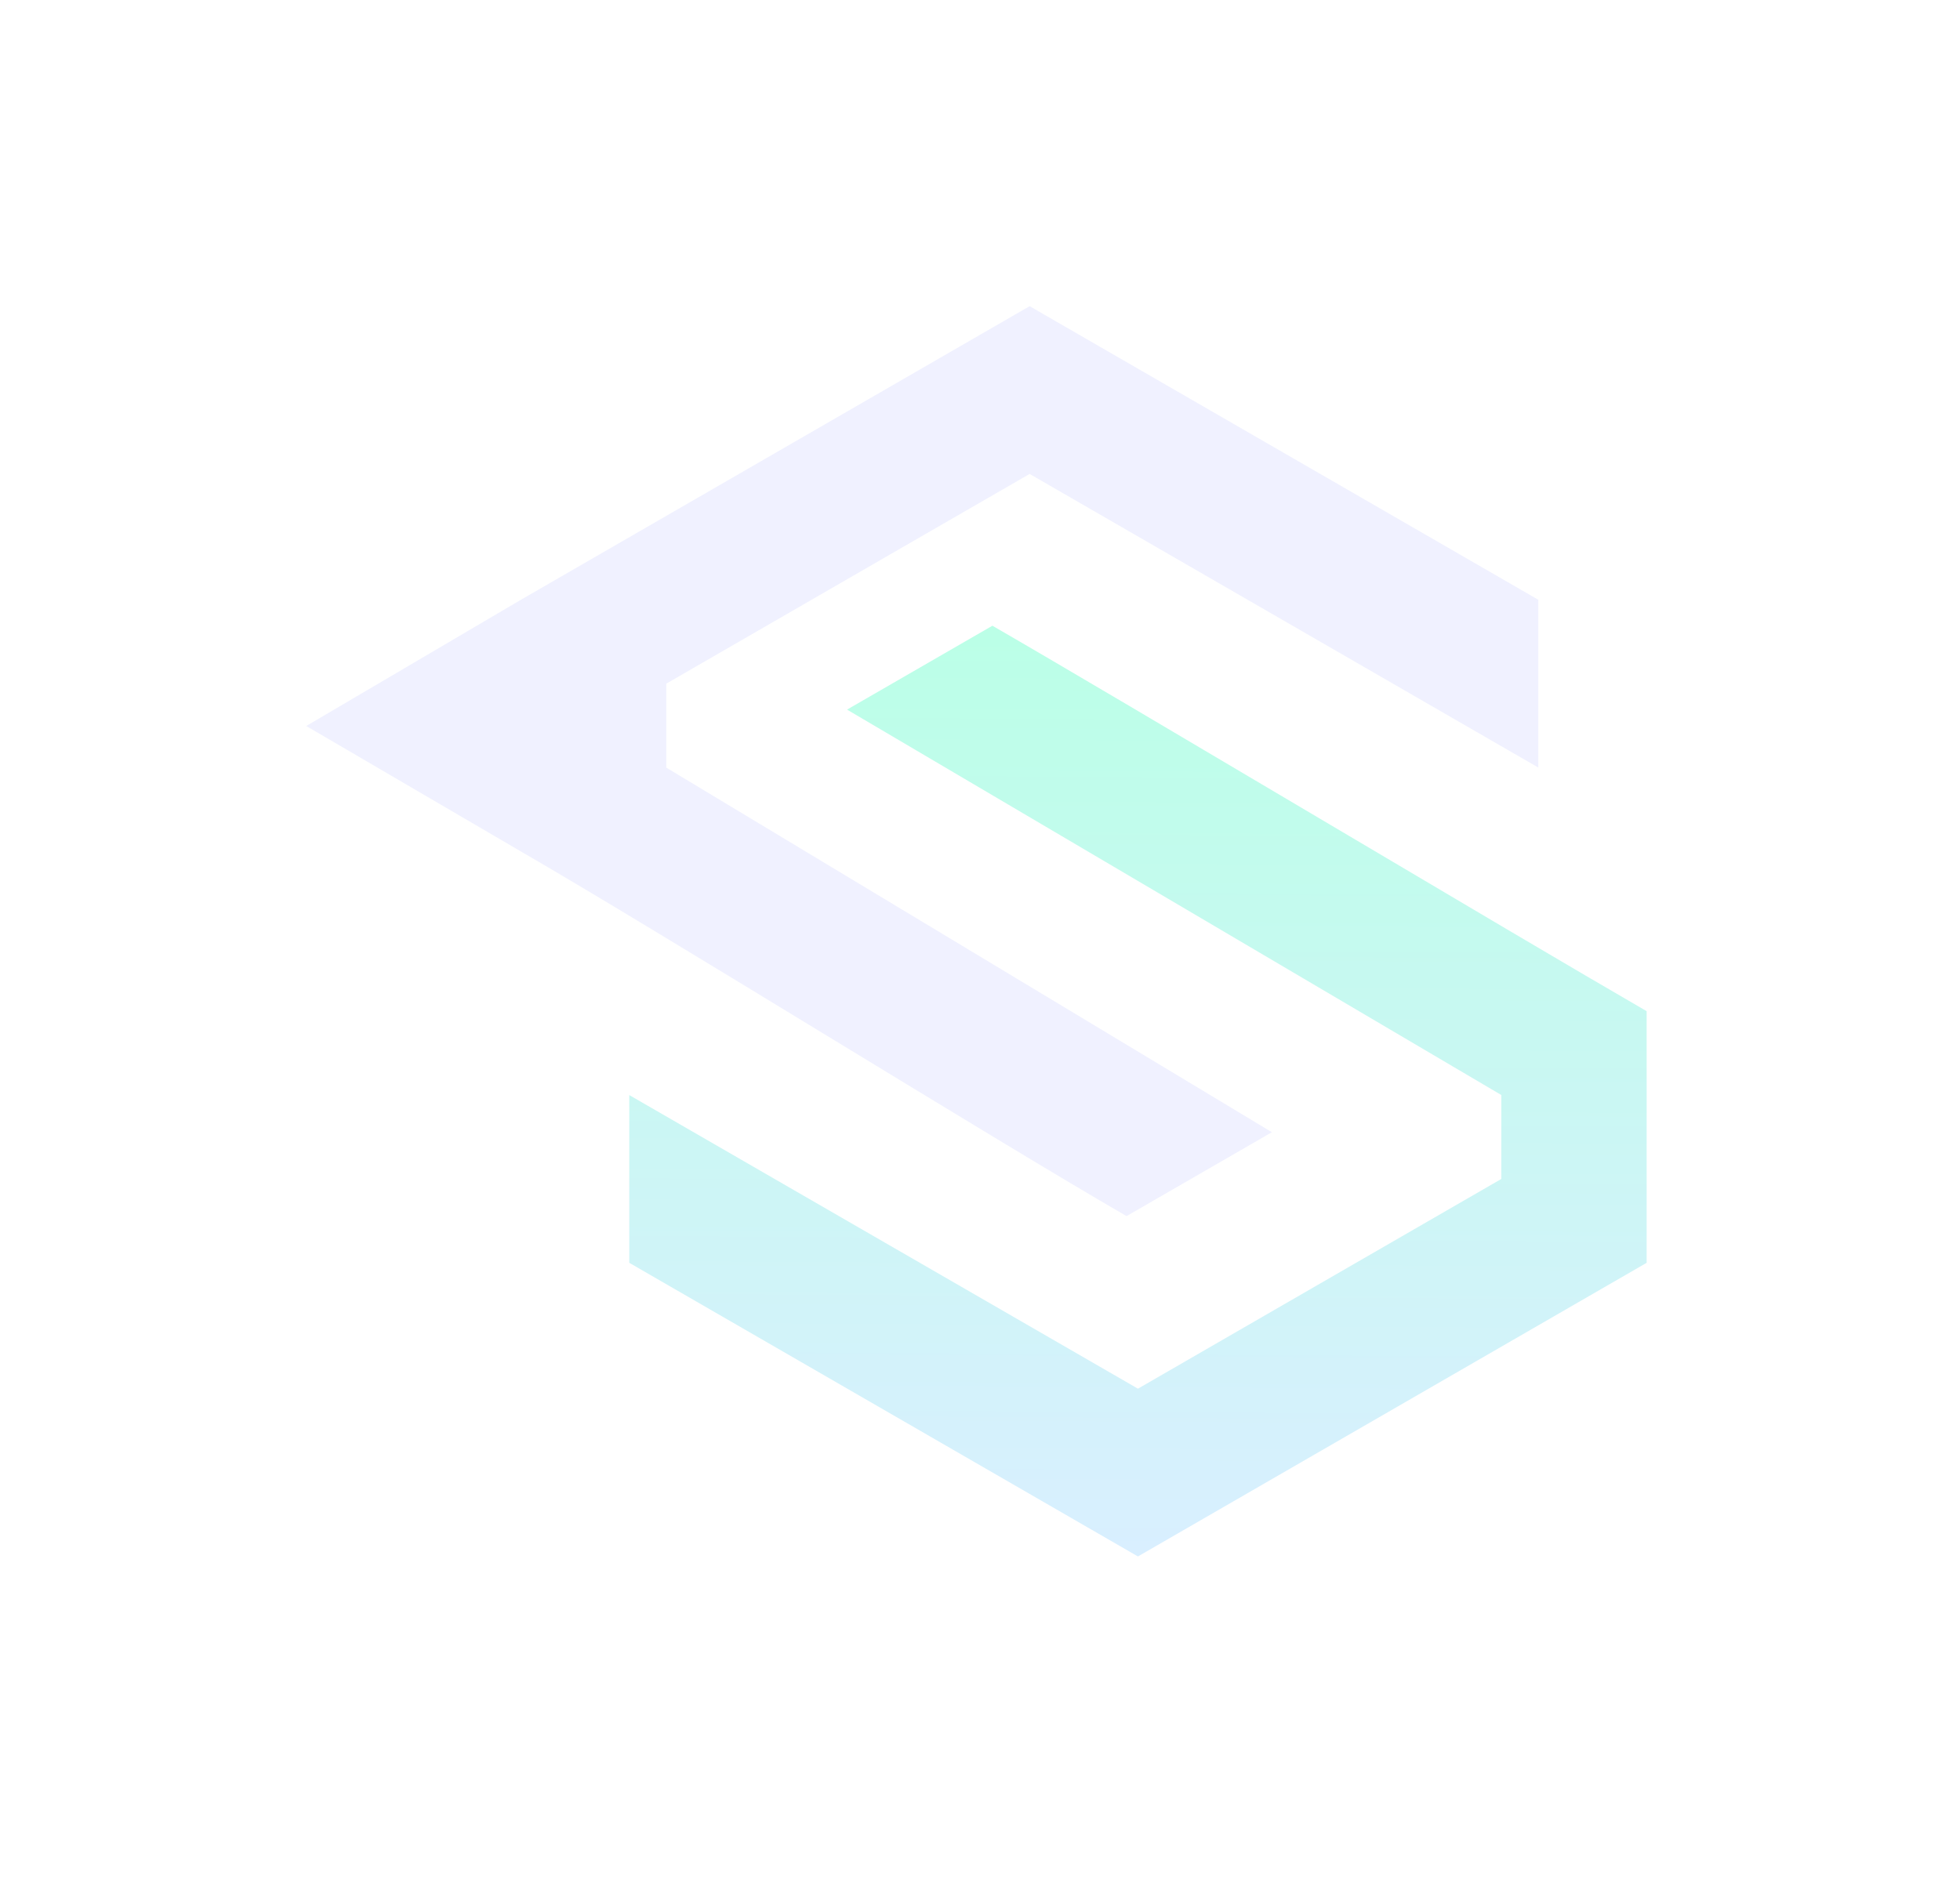 <svg width="96" height="92" viewBox="0 0 96 92" fill="none" xmlns="http://www.w3.org/2000/svg">
<g filter="url(#filter0_d_104_31337)">
<path d="M50.431 11C42.126 15.795 33.821 20.589 25.515 25.384L15 31.568L25.515 37.715C32.015 41.468 48.678 51.825 55.179 55.579L62.297 51.469L32.633 33.606V29.494L43.313 23.327L50.431 19.219L75.346 33.604V25.384L50.431 11Z" fill="#F0F1FF"/>
<path d="M55.736 72.253C64.043 67.459 72.346 62.664 80.652 57.867V45.539C74.152 41.785 55.108 30.407 48.608 26.655L41.488 30.765L73.534 49.647V53.759L62.855 59.924L55.736 64.034L30.821 49.649V57.867L55.736 72.253Z" fill="url(#paint0_linear_104_31337)"/>
</g>
<defs>
<filter id="filter0_d_104_31337" x="0" y="0" width="95.652" height="91.253" filterUnits="userSpaceOnUse" color-interpolation-filters="sRGB">
<feFlood flood-opacity="0" result="BackgroundImageFix"/>
<feColorMatrix in="SourceAlpha" type="matrix" values="0 0 0 0 0 0 0 0 0 0 0 0 0 0 0 0 0 0 127 0" result="hardAlpha"/>
<feOffset dy="4"/>
<feGaussianBlur stdDeviation="7.5"/>
<feComposite in2="hardAlpha" operator="out"/>
<feColorMatrix type="matrix" values="0 0 0 0 0 0 0 0 0 0 0 0 0 0 0 0 0 0 0.25 0"/>
<feBlend mode="normal" in2="BackgroundImageFix" result="effect1_dropShadow_104_31337"/>
<feBlend mode="normal" in="SourceGraphic" in2="effect1_dropShadow_104_31337" result="shape"/>
</filter>
<linearGradient id="paint0_linear_104_31337" x1="56" y1="27" x2="55.736" y2="72.253" gradientUnits="userSpaceOnUse">
<stop stop-color="#BBFFE7"/>
<stop offset="1" stop-color="#D9EFFF"/>
</linearGradient>
</defs>
</svg>
